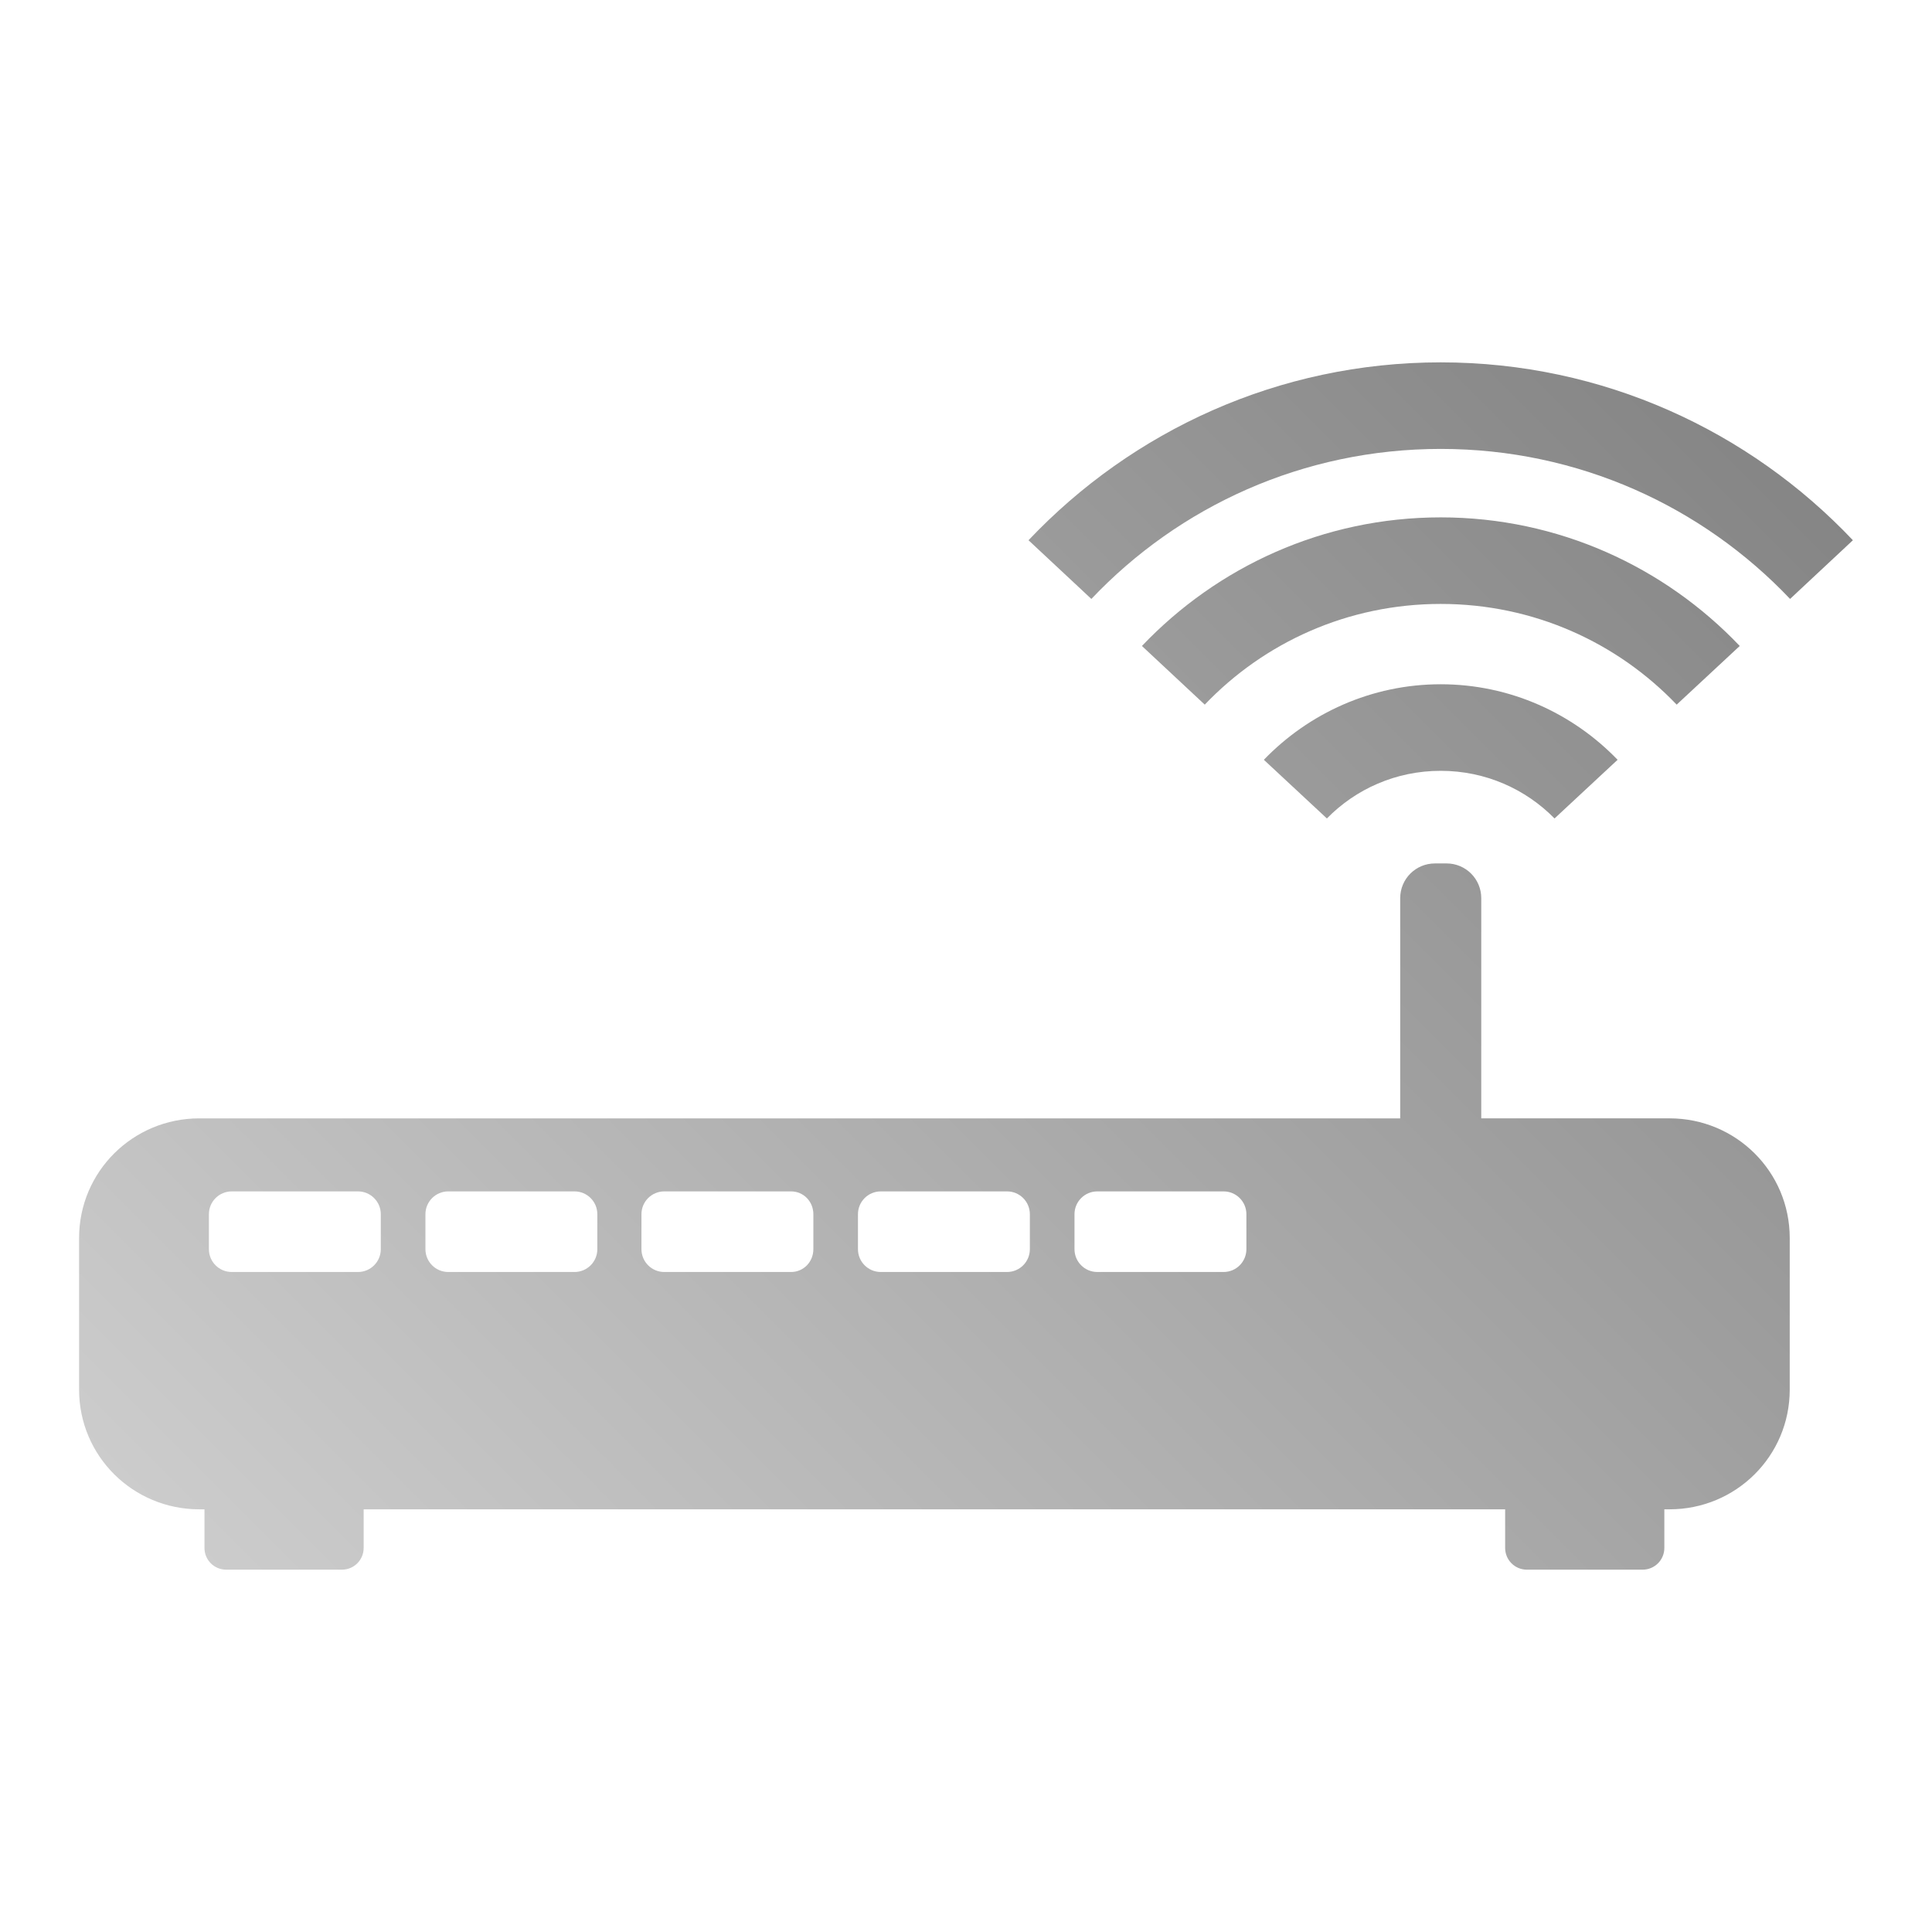 <?xml version="1.0" encoding="UTF-8" standalone="no"?>
<svg xmlns:dc="http://purl.org/dc/elements/1.1/"
     xmlns:cc="http://creativecommons.org/ns#"
     xmlns:rdf="http://www.w3.org/1999/02/22-rdf-syntax-ns#"
     xmlns:svg="http://www.w3.org/2000/svg"
     xmlns="http://www.w3.org/2000/svg"
     xmlns:xlink="http://www.w3.org/1999/xlink"
     width="64" height="64" viewBox="0 0 128 128" version="1.1">
    <title>Wireless Modem Icon</title>
    <desc>This icon is a part of Clarity icon theme for gtk</desc>
    <defs>
        <linearGradient x1="0" y1="128" x2="128" y2="0" id="gradient" gradientUnits="userSpaceOnUse">
            <stop id="start" style="stop-color:#dbdbdb;stop-opacity:1" offset="0" />
            <stop id="stop" style="stop-color:#757575;stop-opacity:1" offset="1" />
        </linearGradient>
    </defs>
    <path d="m 95.451,24.007 c -10.746,0 -20.446,4.536 -27.309,11.785 l 4.164,3.889 c 5.804,-6.124 14.016,-9.939 23.145,-9.939 9.127,0 17.339,3.817 23.146,9.939 l 4.162,-3.889 C 115.897,28.543 106.197,24.007 95.451,24.007 Z m 0,10.27 c -7.781,0 -14.808,3.278 -19.795,8.52 l 4.162,3.887 c 3.931,-4.114 9.47,-6.672 15.633,-6.672 6.162,0 11.699,2.558 15.633,6.672 l 4.178,-3.887 c -4.99,-5.244 -12.027,-8.52 -19.811,-8.52 z m 0,11.057 c -4.59,0 -8.748,1.925 -11.717,5.004 l 4.176,3.887 c 1.91,-1.949 4.572,-3.156 7.541,-3.156 2.966,0 5.629,1.211 7.541,3.156 l 4.178,-3.887 c -2.969,-3.079 -7.128,-5.004 -11.719,-5.004 z m -0.383,11.871 c -1.275,0 -2.301,1.026 -2.301,2.301 V 74.095 H 13.203 c -4.398,0 -7.963,3.53 -7.963,7.928 v 10.045 c 0,4.398 3.565,7.928 7.963,7.928 h 0.344 v 2.559 c 0,0.797 0.641,1.439 1.438,1.439 h 7.67 c 0.797,0 1.438,-0.643 1.438,-1.439 v -2.559 h 75.627 v 2.559 c 0,0.797 0.641,1.439 1.438,1.439 h 7.67 c 0.797,0 1.439,-0.643 1.439,-1.439 v -2.559 h 0.346 c 4.398,0 7.961,-3.53 7.961,-7.928 V 82.022 c 0,-4.398 -3.563,-7.928 -7.961,-7.928 H 98.137 V 59.505 c 0,-1.275 -1.028,-2.301 -2.303,-2.301 z M 15.352,78.933 h 8.365 c 0.835,0 1.512,0.676 1.512,1.512 v 2.316 c 0,0.835 -0.676,1.512 -1.512,1.512 h -8.365 c -0.835,0 -1.512,-0.676 -1.512,-1.512 v -2.316 c 0,-0.835 0.676,-1.512 1.512,-1.512 z m 14.346,0 h 8.365 c 0.835,0 1.512,0.676 1.512,1.512 v 2.316 c 0,0.835 -0.676,1.512 -1.512,1.512 h -8.365 c -0.835,0 -1.512,-0.676 -1.512,-1.512 v -2.316 c 0,-0.835 0.676,-1.512 1.512,-1.512 z m 14.312,0 h 8.398 c 0.835,0 1.479,0.676 1.479,1.512 v 2.316 c 0,0.835 -0.643,1.512 -1.479,1.512 h -8.398 c -0.835,0 -1.512,-0.676 -1.512,-1.512 v -2.316 c 0,-0.835 0.676,-1.512 1.512,-1.512 z m 14.344,0 h 8.365 c 0.835,0 1.512,0.676 1.512,1.512 v 2.316 c 0,0.835 -0.676,1.512 -1.512,1.512 h -8.365 c -0.835,0 -1.512,-0.676 -1.512,-1.512 v -2.316 c 0,-0.835 0.676,-1.512 1.512,-1.512 z m 14.346,0 h 8.365 c 0.835,0 1.512,0.676 1.512,1.512 v 2.316 c 0,0.835 -0.676,1.512 -1.512,1.512 h -8.365 c -0.835,0 -1.512,-0.676 -1.512,-1.512 v -2.316 c 0,-0.835 0.676,-1.512 1.512,-1.512 z" style="fill:url(#gradient);fill-opacity:1;stroke:none" />
</svg>